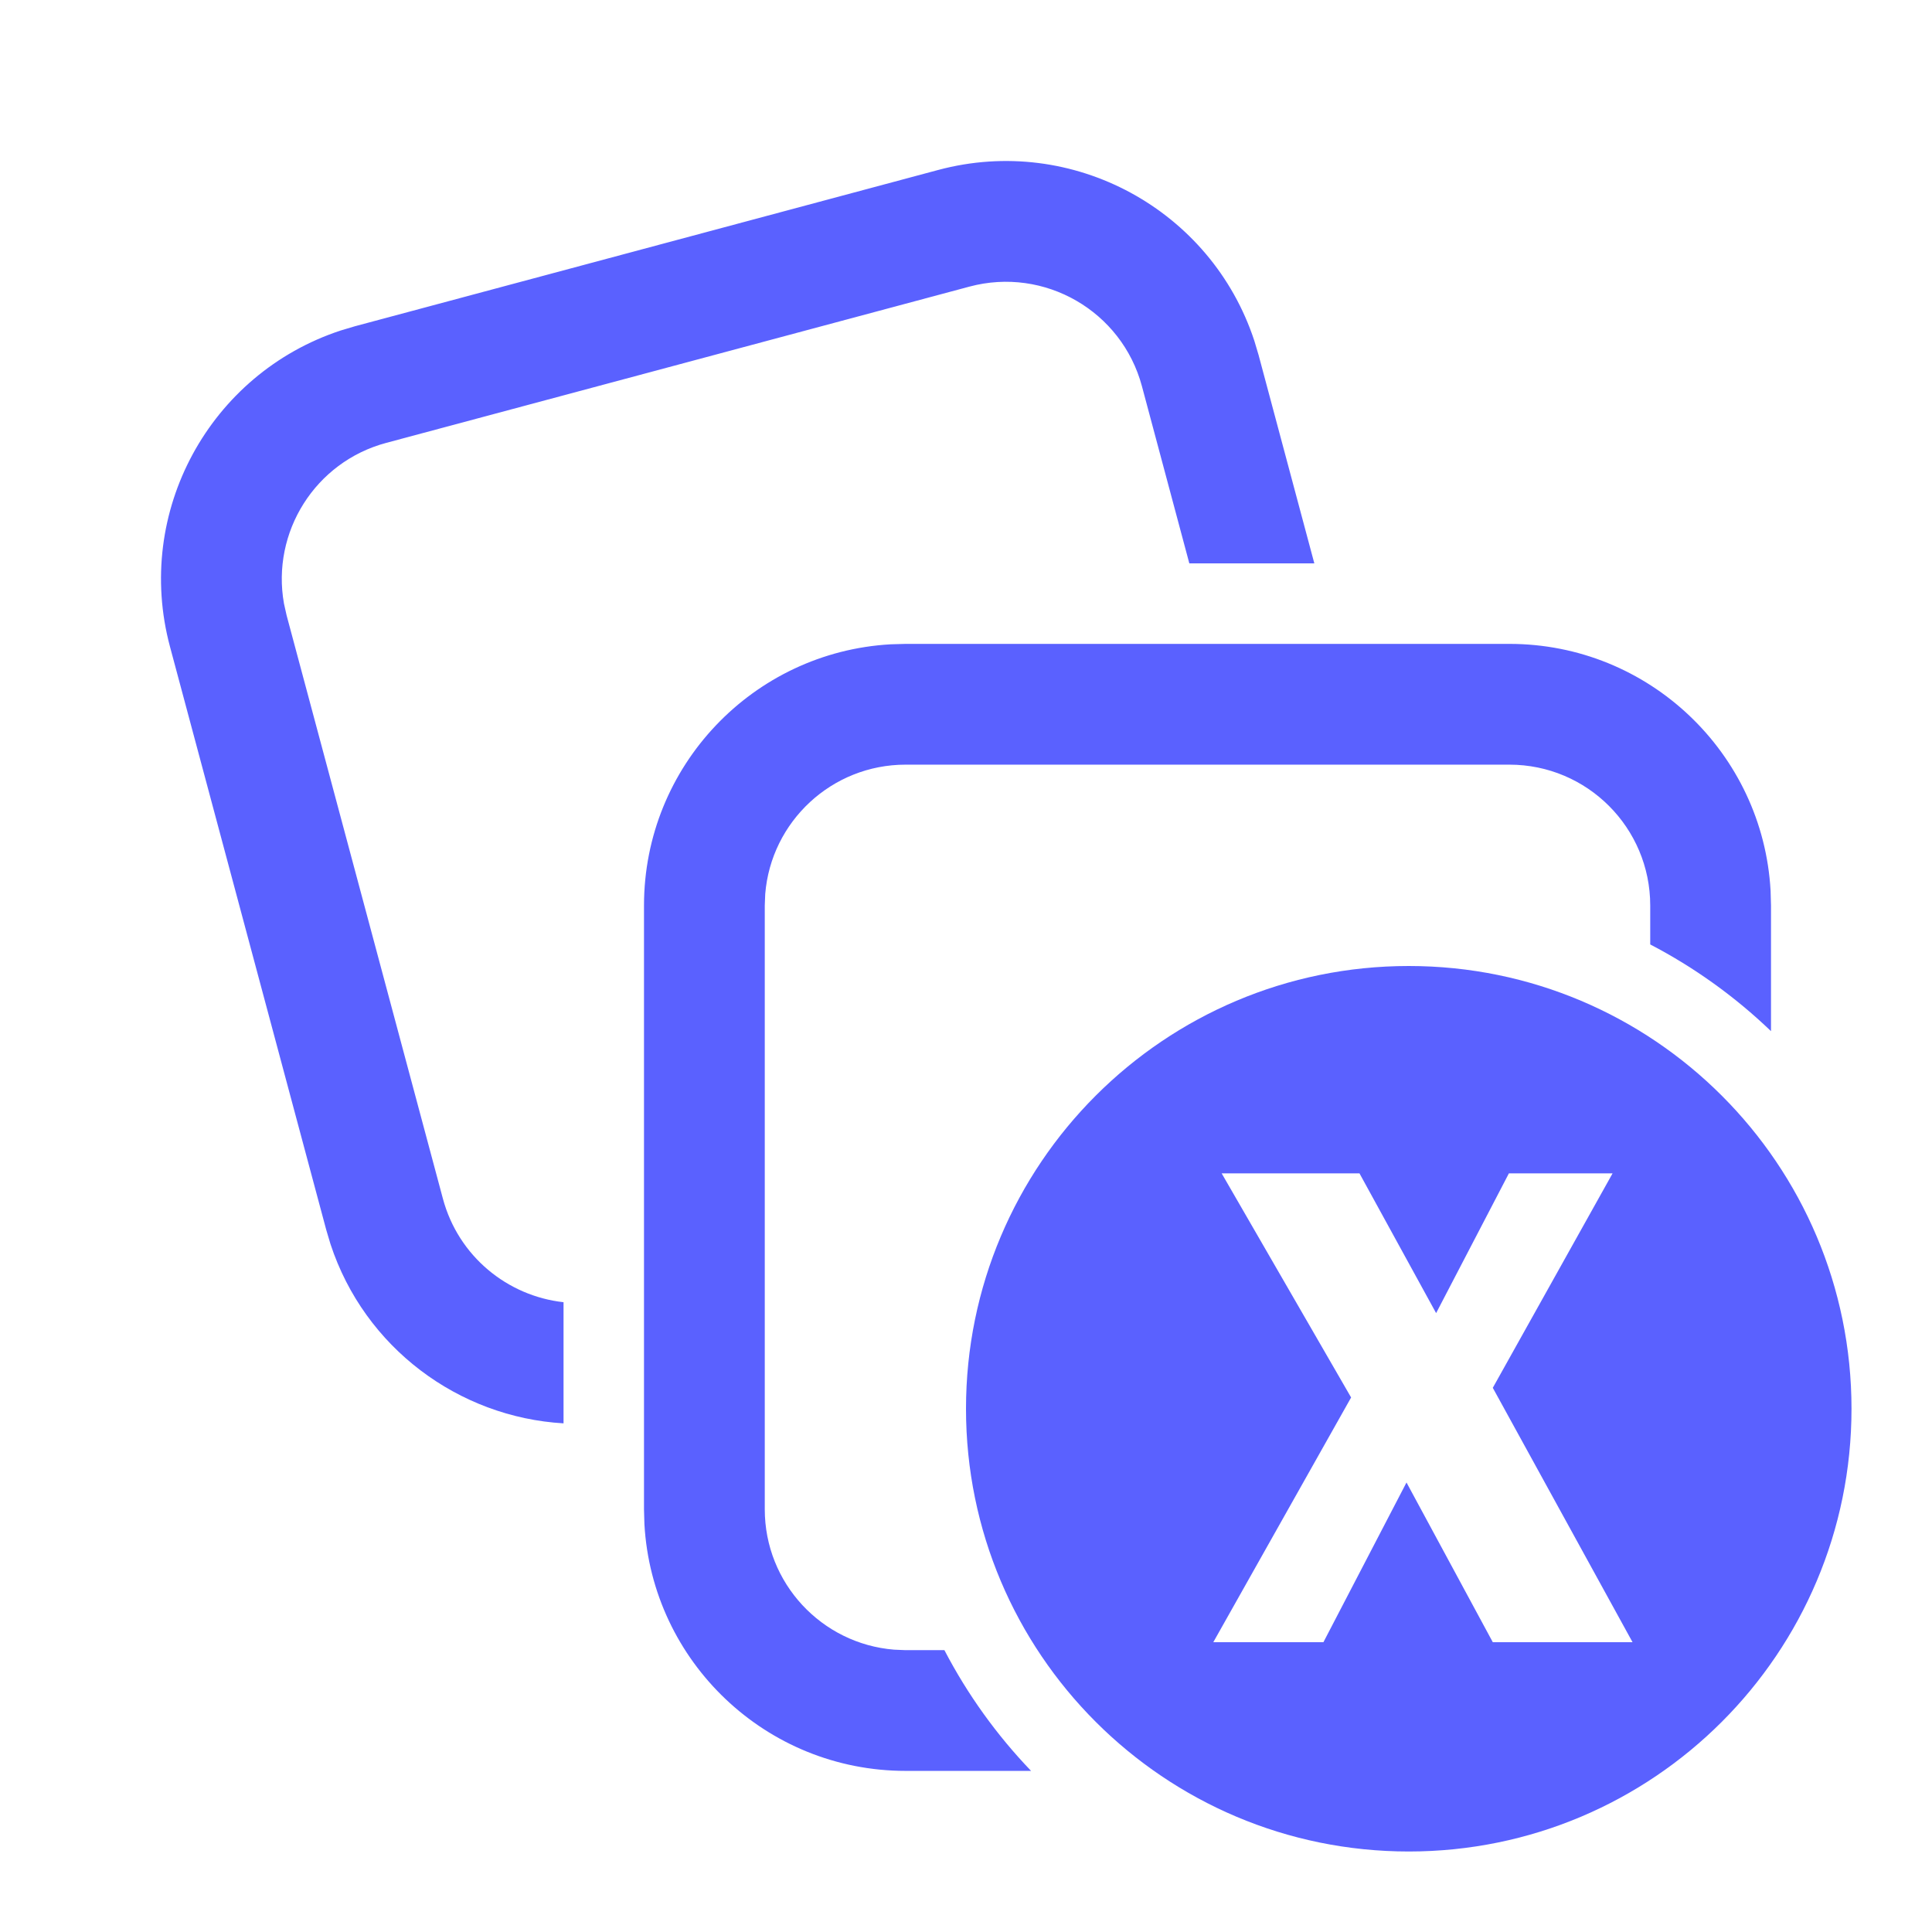 <svg width="51" height="51" viewBox="0 0 51 51" fill="none" xmlns="http://www.w3.org/2000/svg">
<path fill-rule="evenodd" clip-rule="evenodd" d="M23.906 16.997L23.514 17.008C19.883 17.211 17 20.221 17 23.904V39.841L17.011 40.233C17.214 43.865 20.224 46.747 23.906 46.747H27.218C26.312 45.803 25.54 44.731 24.93 43.56H23.906L23.601 43.547C21.69 43.392 20.188 41.792 20.188 39.841V23.904L20.2 23.599C20.355 21.688 21.955 20.185 23.906 20.185H39.844C41.898 20.185 43.562 21.85 43.562 23.904V24.931C44.733 25.541 45.806 26.314 46.75 27.22V23.904L46.739 23.512C46.536 19.88 43.526 16.997 39.844 16.997H23.906ZM33.223 9.37L33.111 8.995C31.975 5.539 28.322 3.534 24.765 4.487L9.37 8.612L8.995 8.724C5.539 9.86 3.534 13.513 4.487 17.07L8.612 32.465L8.724 32.841C9.625 35.582 12.111 37.411 14.876 37.573L14.876 34.375C13.397 34.212 12.099 33.164 11.691 31.64L7.566 16.245L7.496 15.932C7.161 14.051 8.316 12.194 10.195 11.691L25.59 7.566C27.574 7.034 29.613 8.212 30.144 10.195L31.395 14.871H34.695L33.223 9.37Z" fill="#5A61FF"/>
<path fill-rule="evenodd" clip-rule="evenodd" d="M37.188 48.875C43.642 48.875 48.875 43.642 48.875 37.188C48.875 30.733 43.642 25.5 37.188 25.5C30.733 25.5 25.5 30.733 25.5 37.188C25.5 43.642 30.733 48.875 37.188 48.875ZM39.406 43.35H43.095L39.406 36.635L42.568 30.974H39.831L37.91 34.663L35.887 30.974H32.249L35.666 36.89L32.028 43.35H34.935L37.128 39.134L39.406 43.35Z" fill="#5A61FF"/>
</svg>
